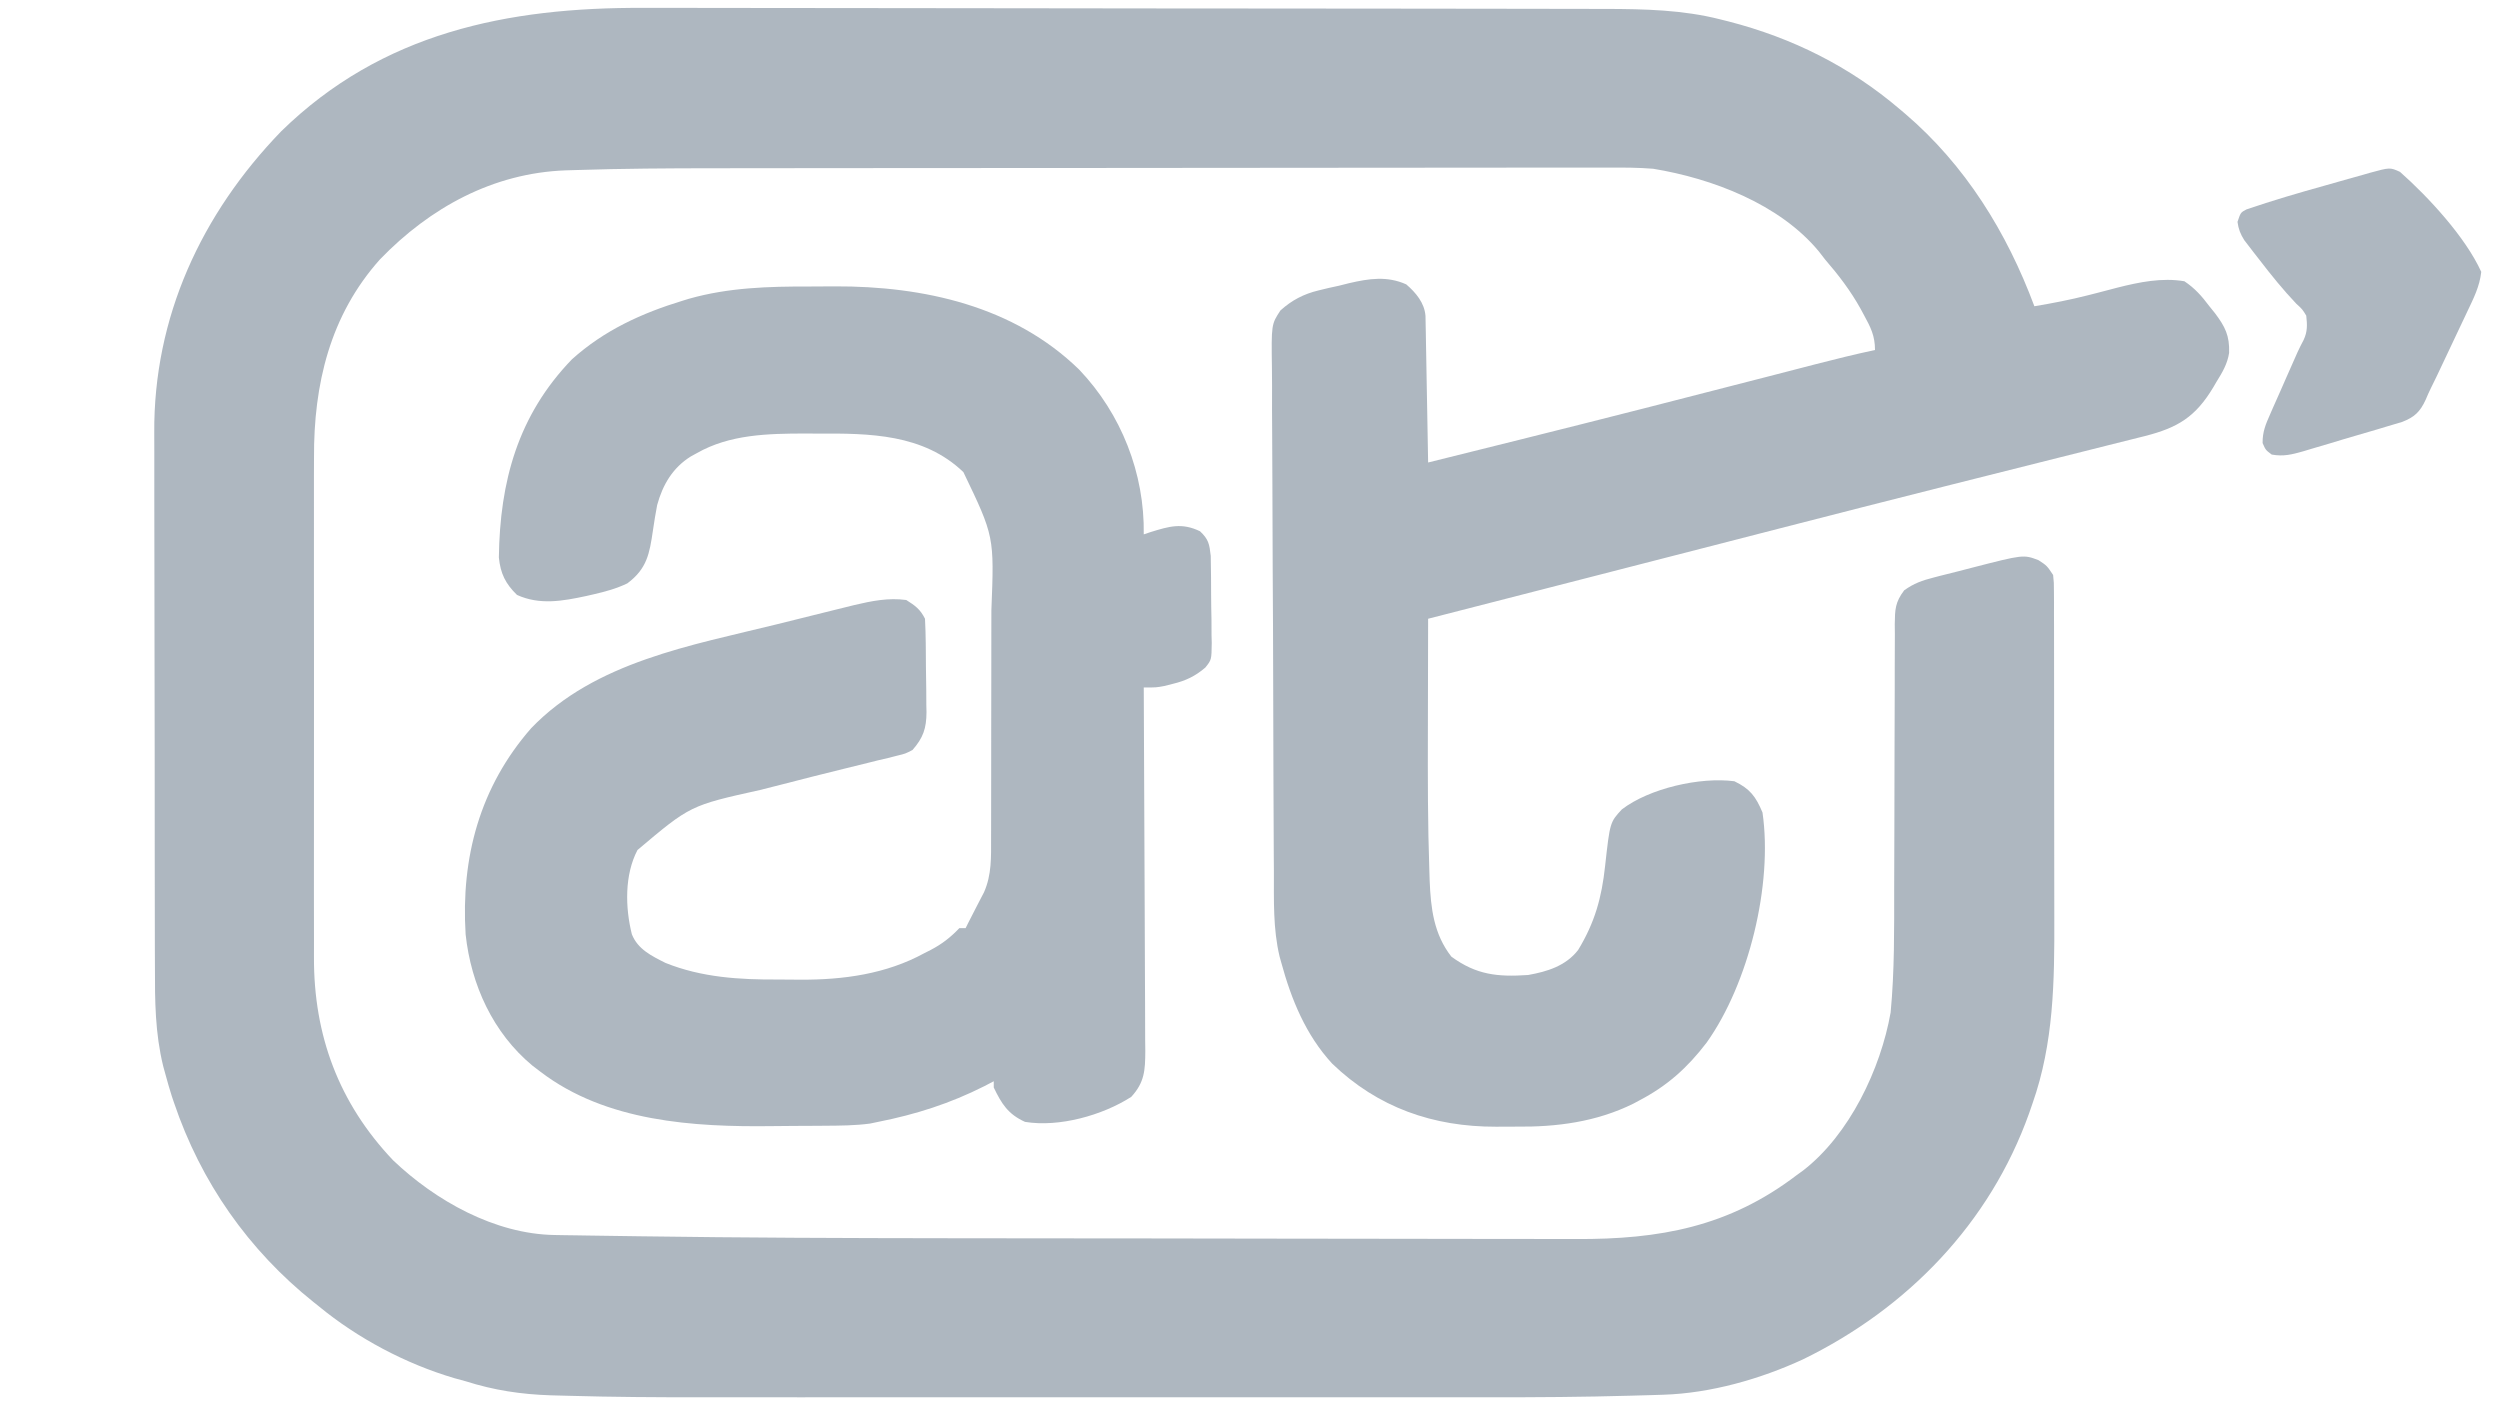 <?xml version="1.0" encoding="UTF-8"?>
<svg version="1.1" xmlns="http://www.w3.org/2000/svg" width="800" height="450">
<path d="M0 0 C4.261 0.015 8.522 0.007 12.783 0.002 C21.098 -0.004 29.412 0.011 37.727 0.033 C47.43 0.058 57.132 0.061 66.835 0.062 C84.154 0.066 101.472 0.089 118.791 0.122 C135.562 0.155 152.334 0.176 169.105 0.184 C170.657 0.184 170.657 0.184 172.239 0.185 C176.397 0.187 180.555 0.189 184.714 0.191 C201.718 0.199 218.723 0.216 235.728 0.235 C239.592 0.239 243.455 0.242 247.318 0.246 C257.467 0.255 267.616 0.267 277.764 0.287 C281.957 0.296 286.149 0.303 290.341 0.306 C294.188 0.309 298.035 0.316 301.882 0.327 C303.912 0.332 305.942 0.331 307.971 0.331 C320.245 0.375 332.481 0.623 344.429 3.666 C345.765 4 345.765 4 347.128 4.34 C367.534 9.599 385.925 18.751 401.992 32.479 C402.531 32.935 403.071 33.391 403.627 33.861 C422.899 50.324 436.185 71.838 444.992 95.479 C450.758 94.52 456.447 93.414 462.113 91.971 C463.151 91.707 464.19 91.443 465.259 91.17 C467.371 90.627 469.48 90.074 471.588 89.514 C478.585 87.753 485.779 86.272 492.992 87.479 C496.351 89.712 498.584 92.262 500.992 95.479 C501.893 96.595 501.893 96.595 502.812 97.733 C506.015 102.015 507.495 104.859 507.308 110.41 C506.777 113.884 505.137 116.676 503.304 119.604 C502.965 120.185 502.625 120.767 502.275 121.366 C496.574 130.892 490.927 134.334 480.298 137.037 C479.629 137.202 478.961 137.367 478.272 137.538 C477.539 137.722 476.807 137.907 476.052 138.098 C473.629 138.708 471.205 139.312 468.781 139.916 C467.045 140.353 465.31 140.789 463.575 141.226 C459.865 142.16 456.153 143.091 452.442 144.02 C443.537 146.249 434.635 148.493 425.733 150.736 C422.694 151.502 419.654 152.267 416.615 153.032 C398.868 157.501 381.137 162.031 363.414 166.591 C361.181 167.166 358.949 167.74 356.717 168.314 C350.767 169.845 344.817 171.376 338.868 172.908 C327.227 175.905 315.584 178.896 303.941 181.885 C303.072 182.108 302.203 182.331 301.308 182.561 C297.006 183.665 292.704 184.77 288.402 185.874 C281.179 187.728 273.957 189.582 266.734 191.437 C263.359 192.303 259.985 193.17 256.611 194.036 C254.738 194.517 252.865 194.998 250.992 195.479 C250.968 203.635 250.951 211.791 250.94 219.948 C250.935 223.738 250.928 227.529 250.916 231.319 C250.872 246.27 250.868 261.211 251.386 276.155 C251.419 277.196 251.452 278.237 251.485 279.31 C251.845 288.186 252.809 296.398 258.429 303.604 C266.403 309.438 273.223 310.148 282.992 309.479 C289.133 308.388 295.037 306.569 298.992 301.479 C304.354 292.649 306.547 284.689 307.63 274.553 C309.178 260.608 309.178 260.608 312.992 256.479 C321.82 249.734 338.029 246.041 348.992 247.479 C354.03 249.905 355.86 252.403 357.992 257.479 C361.336 280.529 353.576 312.213 340.117 331.112 C333.922 339.218 327.511 344.958 318.492 349.666 C317.894 349.988 317.297 350.309 316.681 350.64 C304.867 356.489 292.15 358.155 279.137 358 C276.991 357.979 274.849 358 272.703 358.026 C252.633 358.066 234.916 351.93 220.285 337.834 C211.85 328.688 207.209 317.311 203.992 305.479 C203.818 304.854 203.644 304.229 203.465 303.585 C201.331 294.663 201.664 285.578 201.638 276.463 C201.625 274.541 201.612 272.62 201.598 270.699 C201.556 264.424 201.535 258.149 201.515 251.873 C201.507 249.707 201.499 247.541 201.491 245.375 C201.453 235.206 201.424 225.038 201.407 214.869 C201.388 203.143 201.335 191.418 201.254 179.693 C201.194 170.615 201.164 161.539 201.158 152.461 C201.153 147.044 201.135 141.628 201.085 136.212 C201.038 131.122 201.03 126.033 201.05 120.942 C201.051 119.076 201.039 117.21 201.011 115.344 C200.816 101.274 200.816 101.274 203.728 96.828 C207.343 93.559 211.167 91.554 215.925 90.413 C216.987 90.155 218.049 89.898 219.142 89.633 C220.227 89.397 221.312 89.16 222.429 88.916 C224.051 88.509 224.051 88.509 225.705 88.094 C232.066 86.624 237.856 85.727 243.992 88.479 C247.082 91.144 249.836 94.407 250.15 98.58 C250.166 99.446 250.181 100.312 250.197 101.204 C250.217 102.185 250.237 103.166 250.258 104.176 C250.283 105.769 250.283 105.769 250.308 107.393 C250.329 108.478 250.35 109.563 250.371 110.68 C250.437 114.155 250.496 117.629 250.554 121.104 C250.598 123.455 250.641 125.807 250.685 128.159 C250.792 133.932 250.894 139.705 250.992 145.479 C260.201 143.192 269.41 140.9 278.617 138.604 C279.318 138.429 280.02 138.254 280.743 138.074 C307.299 131.451 333.816 124.678 360.313 117.824 C363.21 117.074 366.108 116.326 369.005 115.578 C370.982 115.067 372.958 114.554 374.934 114.041 C381.266 112.405 387.597 110.848 393.992 109.479 C393.992 104.925 392.606 102.232 390.492 98.354 C390.134 97.69 389.776 97.025 389.407 96.341 C386.19 90.534 382.333 85.495 377.992 80.479 C377.345 79.642 376.698 78.806 376.031 77.944 C363.449 62.735 341.85 54.575 322.992 51.479 C318.323 51.105 313.689 51.081 309.007 51.111 C307.657 51.109 306.308 51.106 304.959 51.102 C301.294 51.093 297.628 51.103 293.963 51.116 C289.992 51.127 286.022 51.121 282.052 51.116 C274.286 51.111 266.521 51.121 258.756 51.137 C249.685 51.154 240.614 51.156 231.543 51.156 C215.332 51.158 199.121 51.174 182.91 51.198 C167.24 51.221 151.569 51.235 135.899 51.239 C134.454 51.239 134.454 51.239 132.98 51.239 C131.039 51.24 129.098 51.24 127.158 51.241 C125.721 51.241 125.721 51.241 124.255 51.241 C122.821 51.242 122.821 51.242 121.359 51.242 C106.353 51.246 91.346 51.257 76.34 51.269 C70.934 51.274 65.528 51.277 60.122 51.28 C51.53 51.285 42.939 51.292 34.347 51.307 C30.43 51.313 26.514 51.319 22.598 51.319 C7.872 51.324 -6.845 51.415 -21.565 51.891 C-23.274 51.942 -23.274 51.942 -25.017 51.994 C-48.225 52.851 -68.357 63.892 -84.368 80.428 C-100.454 98.393 -105.639 120.522 -105.526 143.936 C-105.531 145.845 -105.538 147.754 -105.547 149.663 C-105.565 154.803 -105.558 159.943 -105.545 165.084 C-105.535 170.49 -105.545 175.896 -105.551 181.302 C-105.558 190.377 -105.549 199.452 -105.53 208.527 C-105.508 218.985 -105.515 229.443 -105.537 239.901 C-105.555 248.917 -105.558 257.932 -105.547 266.947 C-105.541 272.316 -105.54 277.684 -105.553 283.053 C-105.565 288.103 -105.557 293.152 -105.534 298.202 C-105.529 300.044 -105.53 301.885 -105.539 303.727 C-105.649 328.775 -97.583 350.5 -80.196 368.791 C-66.659 381.692 -47.65 392.378 -28.575 392.68 C-27.495 392.7 -26.415 392.719 -25.302 392.739 C-23.539 392.763 -23.539 392.763 -21.74 392.787 C-19.872 392.817 -19.872 392.817 -17.966 392.848 C-14.541 392.902 -11.117 392.951 -7.692 392.997 C-5.516 393.027 -3.34 393.058 -1.165 393.09 C31.905 393.567 64.974 393.678 98.047 393.715 C101.181 393.718 104.315 393.722 107.449 393.726 C121.374 393.745 135.298 393.76 149.223 393.768 C152.56 393.77 155.898 393.772 159.235 393.774 C160.478 393.775 160.478 393.775 161.747 393.776 C175.307 393.784 188.867 393.809 202.427 393.842 C216.503 393.875 230.578 393.893 244.653 393.896 C252.497 393.898 260.34 393.907 268.183 393.932 C274.82 393.954 281.456 393.962 288.093 393.952 C291.463 393.948 294.834 393.952 298.205 393.969 C325.159 394.1 347.262 390.068 368.992 373.479 C369.654 373.001 370.317 372.522 371 372.03 C385.825 360.548 395.804 339.56 398.992 321.479 C400.256 308.202 400.128 294.86 400.13 281.537 C400.134 275.141 400.165 268.746 400.191 262.35 C400.222 254.252 400.245 246.154 400.242 238.056 C400.241 231.468 400.265 224.88 400.304 218.292 C400.315 215.79 400.316 213.288 400.309 210.785 C400.299 207.301 400.32 203.818 400.348 200.333 C400.338 199.303 400.328 198.272 400.317 197.21 C400.386 192.502 400.428 190.226 403.331 186.381 C406.456 184.147 409.077 183.225 412.797 182.276 C413.439 182.108 414.081 181.94 414.743 181.766 C416.78 181.238 418.823 180.733 420.867 180.229 C422.231 179.876 423.594 179.522 424.957 179.166 C441.493 174.913 441.493 174.913 446.304 176.729 C448.992 178.479 448.992 178.479 450.992 181.479 C451.246 183.932 451.246 183.932 451.253 186.906 C451.26 188.034 451.267 189.162 451.274 190.324 C451.272 191.563 451.269 192.802 451.267 194.078 C451.272 195.383 451.277 196.687 451.282 198.031 C451.295 201.617 451.296 205.203 451.293 208.789 C451.292 211.794 451.297 214.8 451.302 217.805 C451.313 224.917 451.314 232.028 451.308 239.139 C451.302 246.429 451.314 253.718 451.335 261.007 C451.353 267.292 451.359 273.577 451.355 279.862 C451.354 283.603 451.356 287.343 451.37 291.084 C451.44 311.393 451.215 331.289 444.367 350.666 C444.021 351.67 443.674 352.673 443.318 353.707 C430.736 388.951 404.396 416.145 370.992 432.455 C357.339 438.77 341.362 443.321 326.299 443.791 C324.993 443.832 323.687 443.873 322.341 443.916 C320.925 443.956 319.509 443.995 318.093 444.033 C317.001 444.065 317.001 444.065 315.887 444.097 C300.755 444.529 285.63 444.624 270.492 444.61 C266.787 444.607 263.081 444.611 259.376 444.614 C252.169 444.618 244.962 444.617 237.755 444.614 C231.885 444.612 226.014 444.612 220.144 444.613 C219.3 444.613 218.455 444.613 217.586 444.613 C215.869 444.614 214.153 444.614 212.437 444.614 C196.447 444.617 180.457 444.614 164.467 444.608 C150.824 444.604 137.18 444.605 123.537 444.609 C107.59 444.615 91.644 444.617 75.698 444.614 C73.989 444.613 72.281 444.613 70.572 444.613 C69.732 444.613 68.892 444.612 68.027 444.612 C62.18 444.611 56.333 444.613 50.486 444.615 C43.338 444.618 36.189 444.617 29.04 444.612 C25.411 444.609 21.781 444.608 18.152 444.612 C4.152 444.623 -9.842 444.538 -23.837 444.138 C-25.807 444.082 -27.778 444.032 -29.748 443.982 C-39.31 443.673 -47.911 442.364 -57.008 439.479 C-58.199 439.153 -59.39 438.827 -60.618 438.491 C-76.147 433.908 -91.521 425.766 -104.008 415.479 C-104.539 415.056 -105.07 414.632 -105.618 414.196 C-126.539 397.486 -141.73 375.743 -150.321 350.354 C-150.551 349.675 -150.781 348.996 -151.019 348.296 C-151.743 346.037 -152.381 343.767 -153.008 341.479 C-153.263 340.554 -153.517 339.628 -153.779 338.675 C-156.378 328.06 -156.447 317.818 -156.428 306.945 C-156.435 304.909 -156.444 302.872 -156.454 300.835 C-156.476 295.338 -156.479 289.842 -156.477 284.346 C-156.477 279.737 -156.485 275.128 -156.494 270.519 C-156.513 259.631 -156.516 248.743 -156.509 237.855 C-156.502 226.673 -156.525 215.492 -156.562 204.311 C-156.593 194.668 -156.604 185.025 -156.601 175.382 C-156.599 169.642 -156.604 163.902 -156.628 158.162 C-156.651 152.756 -156.649 147.349 -156.629 141.942 C-156.625 139.976 -156.63 138.009 -156.645 136.043 C-156.898 99.012 -141.62 65.965 -116.008 39.479 C-83.754 7.946 -43.673 -0.204 0 0 Z " fill="#AEB7C0" transform="translate(206.008,2.521)"/>
<path d="M0 0 C2.72 0.003 5.44 -0.02 8.16 -0.046 C36.517 -0.149 65.49 6.246 86.348 26.62 C99.778 40.727 107.304 59.786 106.988 79.316 C107.701 79.076 108.414 78.836 109.148 78.589 C115.187 76.72 119.169 75.527 124.988 78.316 C127.723 80.887 127.996 82.384 128.424 86.179 C128.464 87.733 128.486 89.288 128.492 90.843 C128.502 91.669 128.512 92.495 128.522 93.346 C128.538 95.09 128.545 96.834 128.544 98.578 C128.551 101.241 128.605 103.901 128.662 106.564 C128.671 108.261 128.677 109.958 128.68 111.656 C128.701 112.448 128.723 113.241 128.745 114.058 C128.678 119.45 128.678 119.45 126.706 121.923 C123.515 124.669 120.424 126.15 116.363 127.128 C115.443 127.361 114.522 127.595 113.574 127.835 C110.988 128.316 110.988 128.316 106.988 128.316 C106.992 128.954 106.996 129.593 106.999 130.251 C107.088 145.8 107.154 161.349 107.196 176.899 C107.216 184.418 107.244 191.938 107.29 199.457 C107.33 206.012 107.356 212.567 107.365 219.122 C107.37 222.592 107.382 226.062 107.411 229.532 C107.443 233.408 107.444 237.284 107.442 241.16 C107.457 242.307 107.471 243.454 107.486 244.636 C107.454 250.824 107.251 254.673 102.988 259.316 C93.765 265.233 79.902 269.11 68.988 267.316 C63.543 264.84 61.497 261.526 58.988 256.316 C58.988 255.656 58.988 254.996 58.988 254.316 C57.993 254.835 56.998 255.355 55.973 255.89 C44.993 261.435 34.048 264.925 21.988 267.316 C21.134 267.495 20.279 267.673 19.399 267.858 C14.615 268.5 9.877 268.519 5.055 268.554 C3.986 268.562 2.917 268.57 1.815 268.578 C-0.453 268.592 -2.722 268.603 -4.99 268.611 C-7.266 268.622 -9.541 268.643 -11.817 268.672 C-37.129 269.004 -65.099 267.263 -86.012 251.316 C-86.873 250.66 -87.734 250.003 -88.621 249.327 C-101.239 238.87 -108.268 223.468 -110.012 207.316 C-111.535 182.765 -105.476 160.107 -89.012 141.316 C-68.592 120.067 -37.682 114.826 -10.324 108.066 C-7.741 107.423 -5.159 106.78 -2.576 106.136 C-0.113 105.524 2.35 104.912 4.812 104.3 C5.961 104.015 7.11 103.729 8.294 103.435 C9.363 103.171 10.432 102.907 11.534 102.635 C12.469 102.404 13.405 102.172 14.369 101.934 C19.929 100.622 25.267 99.538 30.988 100.316 C33.859 102.11 35.48 103.298 36.988 106.316 C37.124 108.944 37.201 111.545 37.227 114.175 C37.235 114.957 37.243 115.739 37.251 116.545 C37.265 118.202 37.276 119.86 37.283 121.518 C37.301 124.042 37.344 126.565 37.389 129.089 C37.399 130.701 37.407 132.313 37.414 133.925 C37.432 134.675 37.449 135.425 37.467 136.198 C37.446 141.386 36.417 144.417 32.988 148.316 C30.703 149.497 30.703 149.497 28.141 150.116 C27.16 150.367 26.179 150.617 25.168 150.875 C24.098 151.124 23.028 151.372 21.926 151.628 C20.804 151.91 19.682 152.191 18.527 152.481 C16.047 153.102 13.565 153.714 11.081 154.317 C4.341 155.953 -2.372 157.69 -9.089 159.416 C-11.334 159.99 -13.581 160.556 -15.828 161.12 C-38.14 166.076 -38.14 166.076 -55.012 180.316 C-59.185 188.265 -58.957 198.702 -56.82 207.277 C-54.906 212.103 -50.469 214.226 -46.074 216.441 C-34.469 221.112 -22.357 221.829 -10.006 221.762 C-7.645 221.753 -5.286 221.782 -2.926 221.814 C10.845 221.879 24.548 220.025 36.801 213.316 C37.454 212.986 38.107 212.656 38.779 212.316 C42.446 210.402 45.143 208.287 47.988 205.316 C48.648 205.316 49.308 205.316 49.988 205.316 C50.265 204.758 50.543 204.199 50.828 203.624 C51.62 202.048 52.426 200.478 53.242 198.913 C53.674 198.077 54.106 197.24 54.551 196.378 C54.985 195.544 55.42 194.71 55.867 193.851 C58.363 188.206 58.137 182.562 58.134 176.499 C58.137 175.515 58.14 174.53 58.144 173.516 C58.153 170.262 58.155 167.007 58.156 163.753 C58.159 161.482 58.163 159.211 58.166 156.94 C58.172 152.176 58.174 147.411 58.174 142.646 C58.173 136.568 58.187 130.491 58.204 124.413 C58.216 119.718 58.218 115.024 58.217 110.329 C58.218 108.09 58.223 105.851 58.23 103.613 C59.158 79.967 59.158 79.967 49.27 59.386 C36.426 47.122 19.282 46.966 2.488 47.066 C1.19 47.058 -0.108 47.05 -1.445 47.042 C-13.291 47.066 -25.499 47.315 -36.012 53.316 C-36.647 53.664 -37.283 54.012 -37.938 54.37 C-43.713 57.957 -46.956 63.423 -48.722 69.936 C-49.24 72.64 -49.68 75.341 -50.074 78.066 C-51.158 85.46 -51.966 90.298 -58.258 94.991 C-61.757 96.674 -65.308 97.642 -69.074 98.503 C-70.198 98.76 -70.198 98.76 -71.345 99.023 C-78.931 100.658 -86.312 102.003 -93.574 98.691 C-97.258 95.101 -98.855 91.861 -99.375 86.722 C-99.059 62.383 -93.296 41.238 -76.012 23.316 C-65.691 14.008 -53.603 8.5 -40.449 4.503 C-39.497 4.211 -39.497 4.211 -38.525 3.912 C-25.855 0.323 -13.065 -0.032 0 0 Z " fill="#AEB7C0" transform="translate(259.012,91.684)"/>
<path d="M0 0 C9.068 8.015 20.963 20.88 26 32 C25.518 36.606 23.513 40.553 21.543 44.68 C21.199 45.411 20.854 46.142 20.5 46.895 C19.772 48.437 19.041 49.979 18.308 51.519 C17.196 53.857 16.092 56.2 14.99 58.543 C14.279 60.047 13.568 61.551 12.855 63.055 C12.529 63.747 12.203 64.438 11.867 65.151 C11.236 66.475 10.592 67.792 9.934 69.103 C9.317 70.357 8.74 71.631 8.209 72.924 C6.408 76.846 4.574 78.513 0.678 80.02 C-1.08 80.574 -2.847 81.098 -4.621 81.598 C-5.558 81.881 -6.495 82.164 -7.46 82.456 C-9.436 83.048 -11.416 83.626 -13.399 84.192 C-16.433 85.061 -19.452 85.975 -22.471 86.896 C-24.395 87.466 -26.32 88.033 -28.246 88.598 C-29.599 89.007 -29.599 89.007 -30.98 89.424 C-34.657 90.456 -37.251 91.132 -41.047 90.463 C-43 89 -43 89 -43.966 86.78 C-44.01 83.167 -43.002 80.831 -41.543 77.527 C-41.28 76.922 -41.017 76.317 -40.746 75.694 C-39.905 73.77 -39.047 71.854 -38.188 69.938 C-37.621 68.646 -37.055 67.353 -36.49 66.061 C-32.478 56.912 -32.478 56.912 -30.842 53.792 C-29.567 51.078 -29.68 48.951 -30 46 C-31.257 43.948 -31.257 43.948 -33.188 42.188 C-37.421 37.74 -41.199 33.051 -44.938 28.188 C-45.517 27.446 -46.097 26.704 -46.694 25.94 C-47.237 25.232 -47.78 24.523 -48.34 23.793 C-49.073 22.842 -49.073 22.842 -49.82 21.872 C-51.087 19.861 -51.673 18.35 -52 16 C-51 13 -51 13 -49.144 12.019 C-40.848 9.179 -32.455 6.721 -24.009 4.371 C-21.54 3.681 -19.076 2.977 -16.611 2.271 C-15.034 1.83 -13.457 1.389 -11.879 0.949 C-11.147 0.738 -10.414 0.527 -9.66 0.309 C-3.208 -1.456 -3.208 -1.456 0 0 Z " fill="#AEB7C0" transform="translate(768,55)"/>
</svg>
